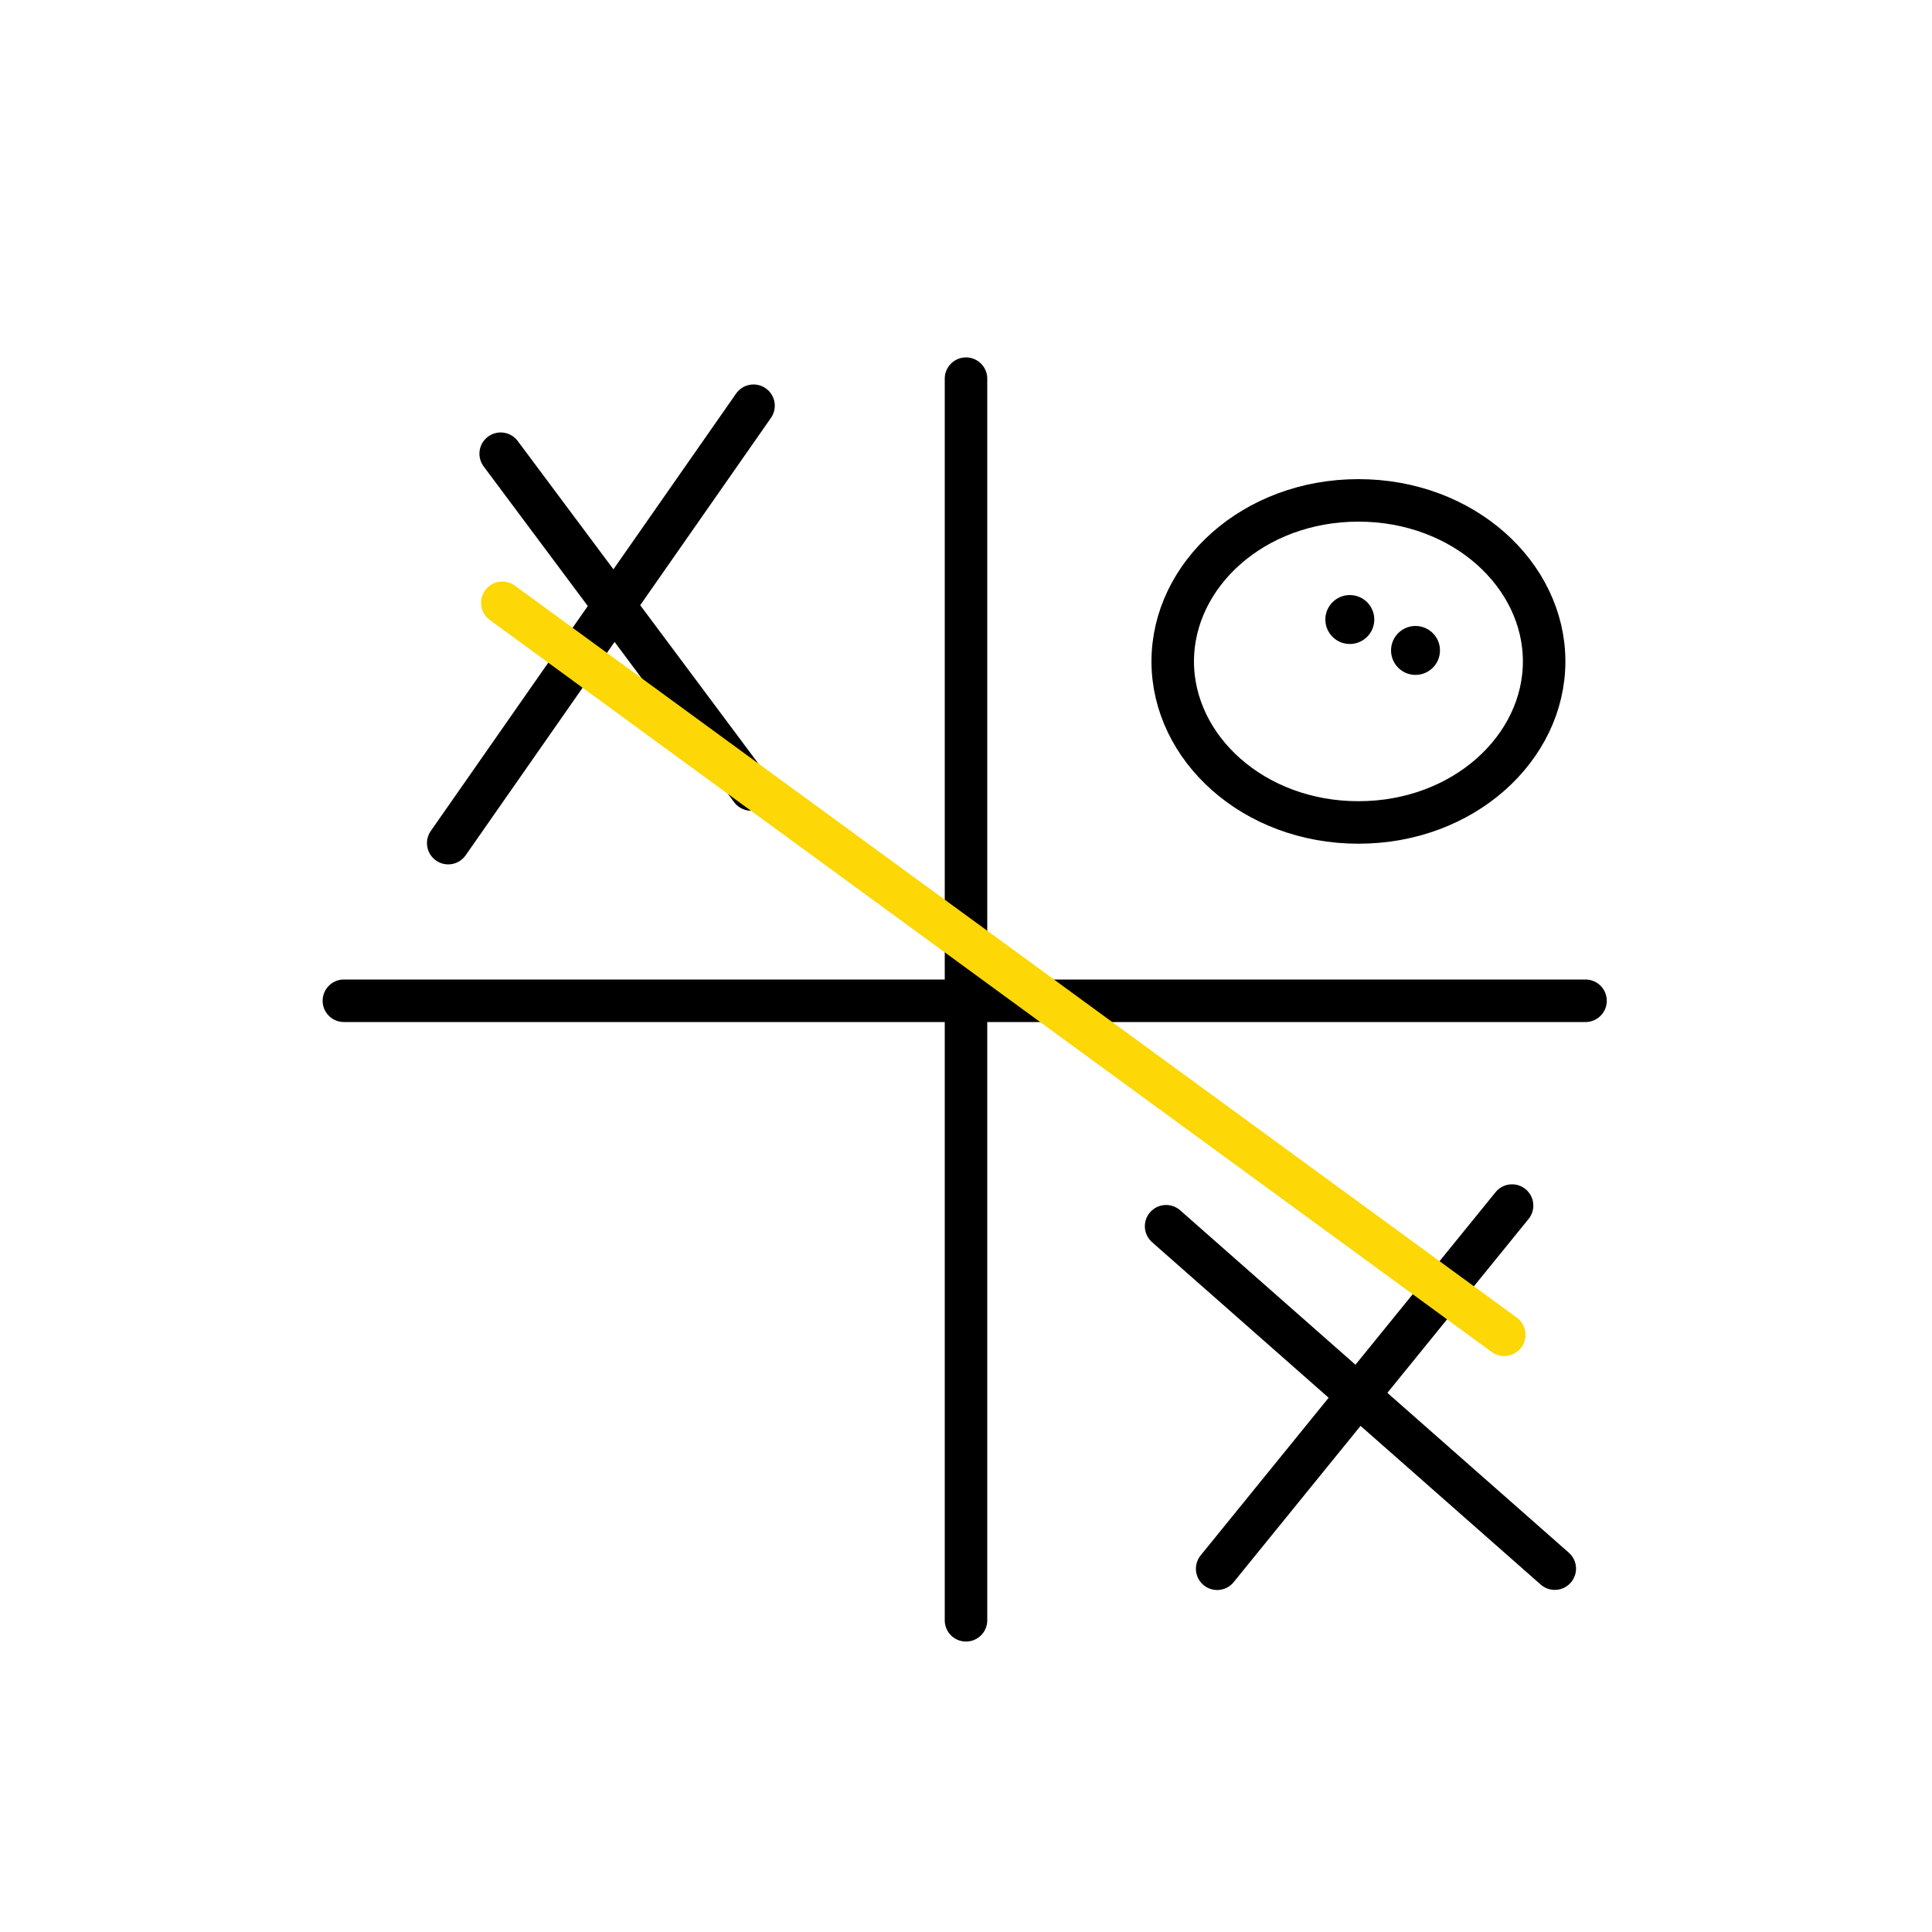<svg width="500" height="500" fill="none" xmlns="http://www.w3.org/2000/svg"><path fill="#fff" d="M0 0h500v500H0z"/><path d="M255.5 98a5.5 5.5 0 10-11 0h11zm-11 321.332a5.5 5.5 0 1011 0h-11zM244.5 98v321.332h11V98h-11z" fill="#000"/><path d="M89 253.5a5.5 5.5 0 100 11v-11zm321.332 11a5.5 5.5 0 100-11v11zM89 264.5h321.332v-11H89v11z" fill="#000"/><path d="M116 218.201L195.013 105m-.616 99.317l-64.821-86.898M315 405.994L391.324 312m11.051 93.963l-100.589-88.614" stroke="#000" stroke-width="11" stroke-linecap="round" stroke-linejoin="round"/><path d="M399.623 171.176c0 22.381-20.841 41.675-48.061 41.675-27.221 0-48.062-19.294-48.062-41.675 0-22.382 20.841-41.676 48.062-41.676 27.22 0 48.061 19.294 48.061 41.676z" stroke="#000" stroke-width="11"/><path d="M130 156l259.296 189.44" stroke="#FDD706" stroke-width="11" stroke-linecap="round" stroke-linejoin="round"/><circle cx="349.332" cy="160.332" r="6.332" fill="#000"/><circle cx="366.332" cy="168.332" r="6.332" fill="#000"/></svg>